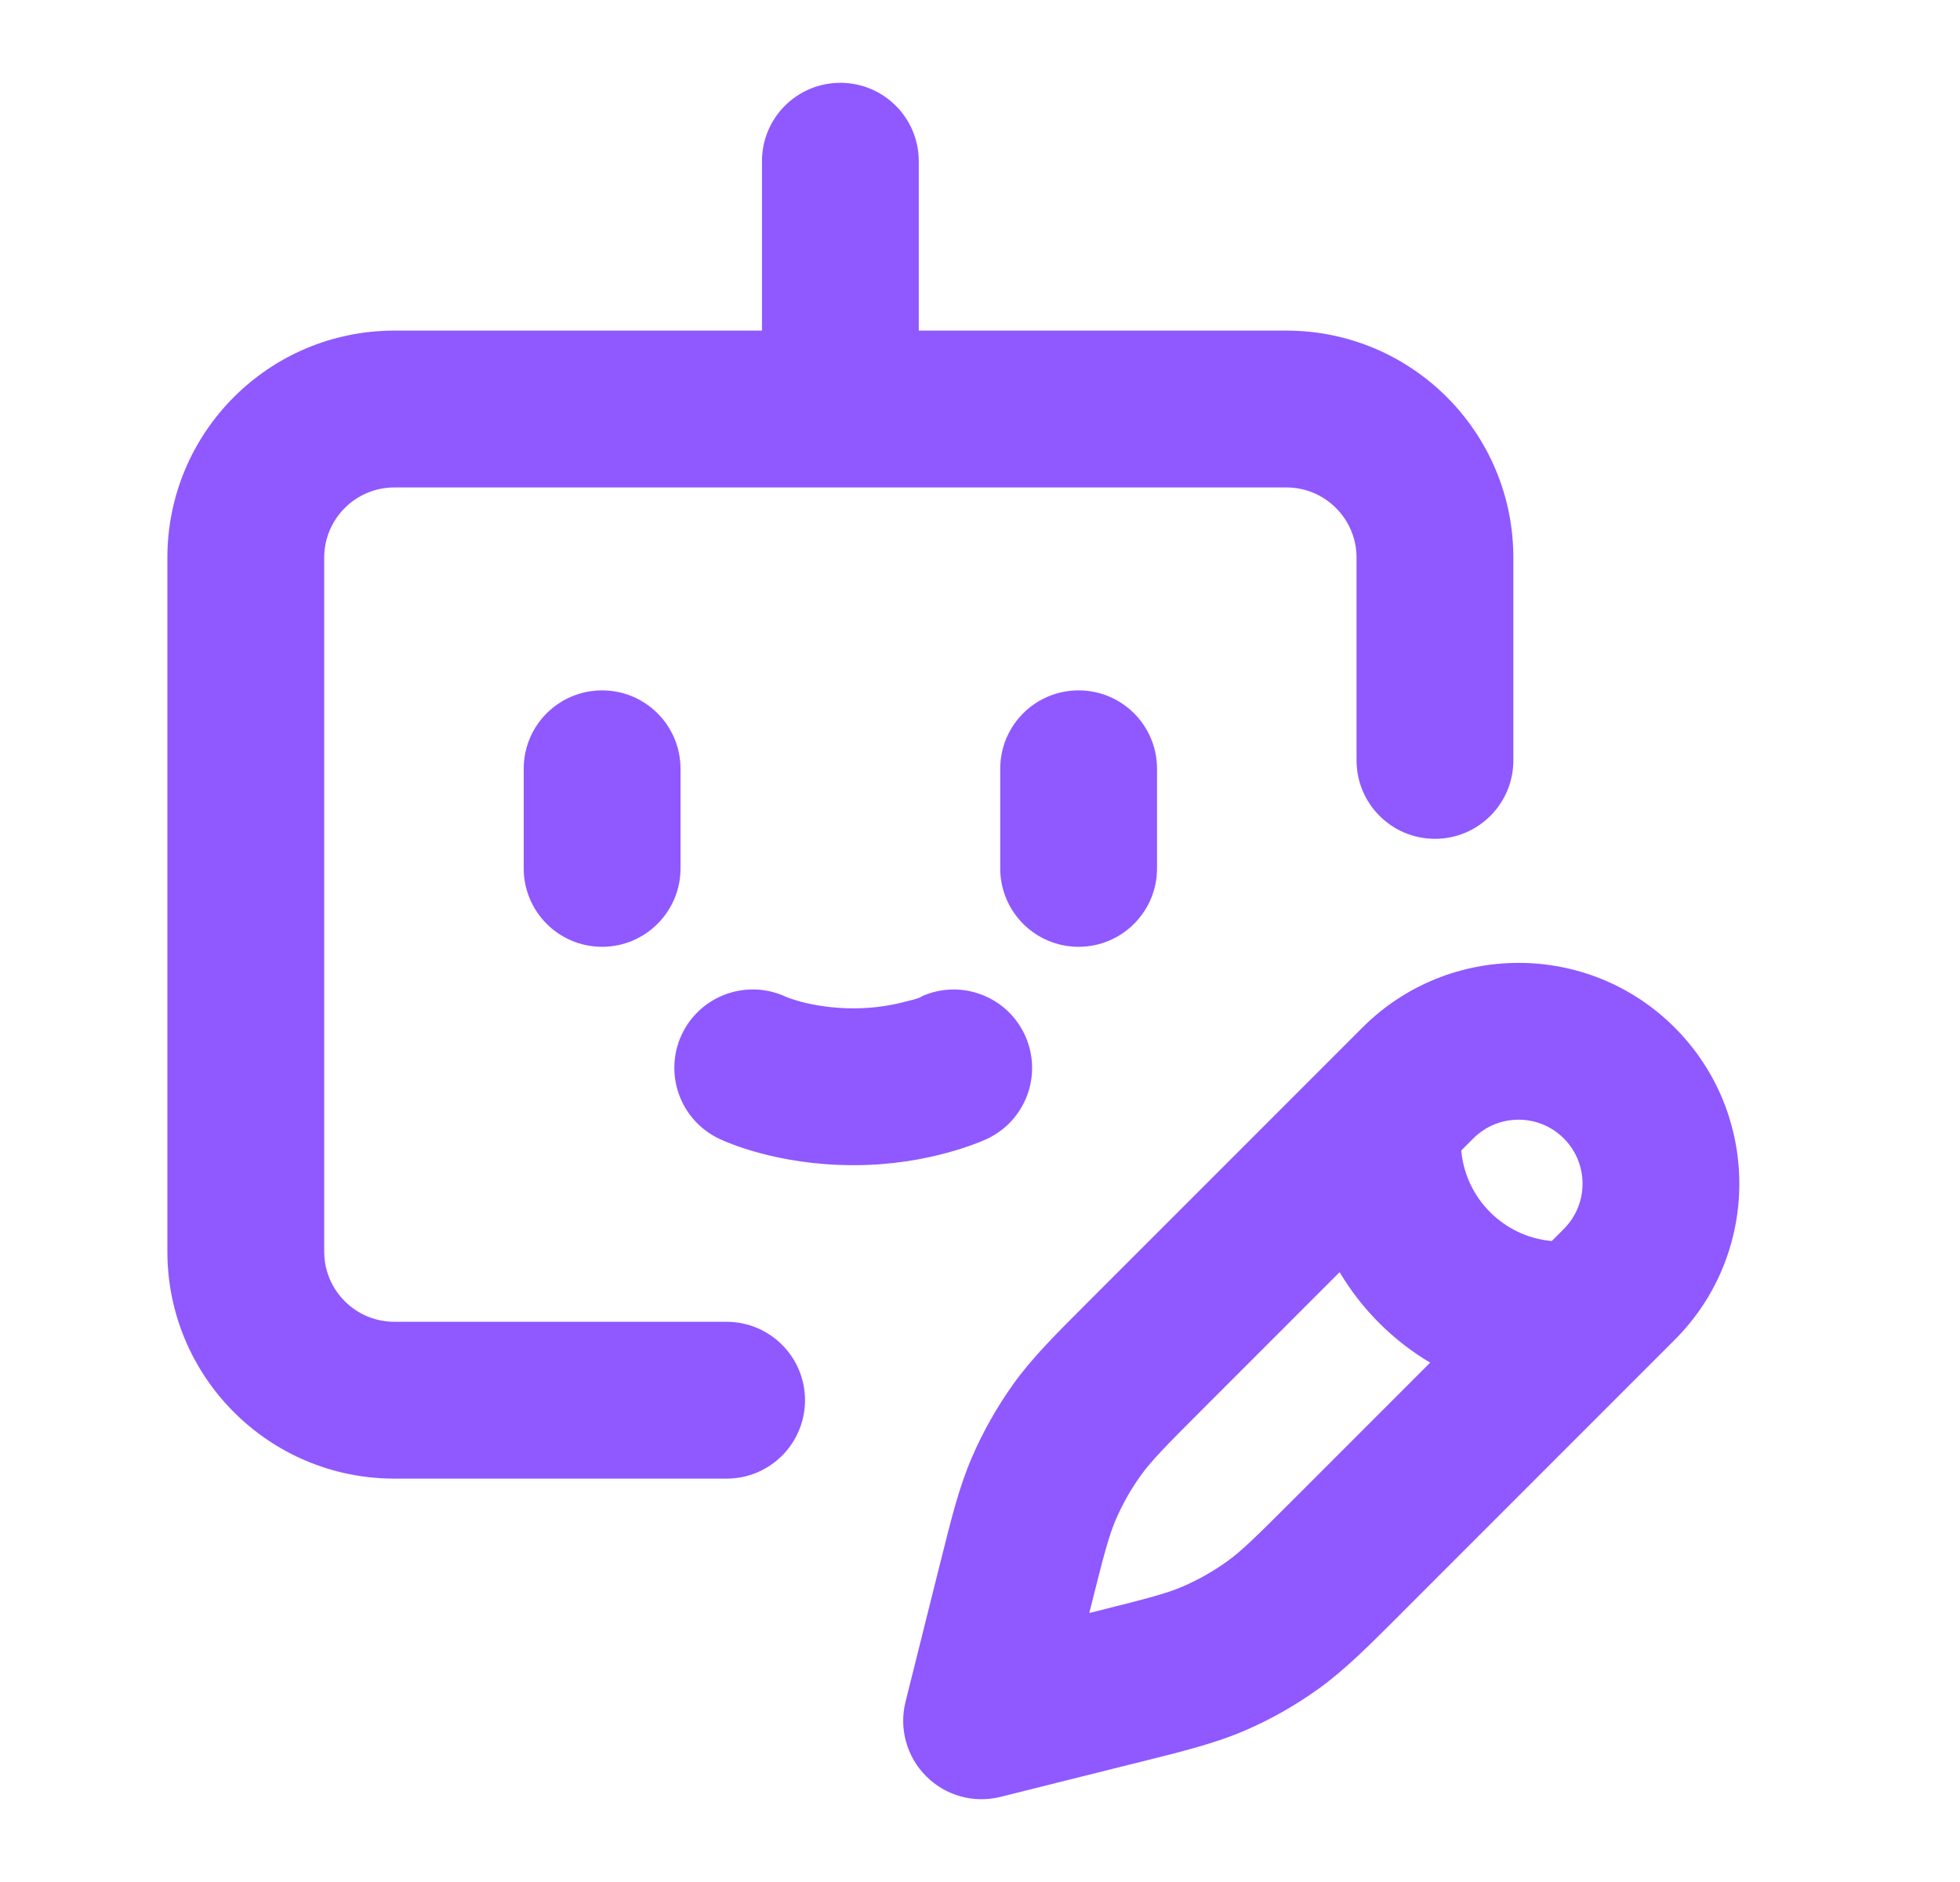 <svg preserveAspectRatio="none" width="25" height="24" viewBox="0 0 25 24" fill="none" xmlns="http://www.w3.org/2000/svg">
<path vector-effect="non-scaling-stroke" fill-rule="evenodd" clip-rule="evenodd" d="M11.719 2.056C11.719 1.503 11.271 1.056 10.719 1.056C10.166 1.056 9.719 1.503 9.719 2.056V4.216H5.031C3.431 4.216 2.135 5.512 2.135 7.112V15.96C2.135 17.56 3.431 18.856 5.031 18.856H9.268C9.82 18.856 10.268 18.409 10.268 17.856C10.268 17.304 9.82 16.856 9.268 16.856H5.031C4.536 16.856 4.135 16.455 4.135 15.96V7.112C4.135 6.617 4.536 6.216 5.031 6.216H16.407C16.902 6.216 17.303 6.617 17.303 7.112V9.697C17.303 10.249 17.751 10.697 18.303 10.697C18.855 10.697 19.303 10.249 19.303 9.697V7.112C19.303 5.512 18.006 4.216 16.407 4.216H11.719V2.056ZM7.68 8.804C8.232 8.804 8.68 9.251 8.68 9.804V11.074C8.68 11.626 8.232 12.074 7.68 12.074C7.127 12.074 6.68 11.626 6.68 11.074V9.804C6.68 9.251 7.127 8.804 7.68 8.804ZM14.758 9.804C14.758 9.251 14.31 8.804 13.758 8.804C13.205 8.804 12.758 9.251 12.758 9.804V11.074C12.758 11.626 13.205 12.074 13.758 12.074C14.31 12.074 14.758 11.626 14.758 11.074V9.804ZM13.073 13.201C13.304 13.703 13.084 14.296 12.582 14.527L12.58 14.528L12.578 14.529L12.573 14.531L12.56 14.537C12.552 14.54 12.542 14.545 12.531 14.549L12.526 14.552C12.498 14.563 12.463 14.577 12.419 14.593C12.332 14.626 12.214 14.665 12.068 14.704C11.779 14.782 11.372 14.859 10.892 14.859C10.396 14.859 9.985 14.784 9.691 14.704C9.543 14.665 9.424 14.624 9.336 14.59C9.292 14.574 9.256 14.559 9.227 14.546C9.208 14.538 9.188 14.529 9.169 14.52L9.168 14.519C8.67 14.28 8.461 13.682 8.7 13.184C8.938 12.691 9.528 12.481 10.023 12.711C10.026 12.713 10.034 12.716 10.048 12.721C10.079 12.733 10.134 12.752 10.21 12.773C10.364 12.814 10.598 12.859 10.892 12.859C11.161 12.859 11.39 12.816 11.55 12.773C11.555 12.772 11.743 12.729 11.756 12.706L13.073 13.201ZM11.756 12.706L13.073 13.201C12.844 12.702 12.256 12.482 11.756 12.706ZM19.947 14.518C19.628 14.199 19.111 14.199 18.792 14.518L18.639 14.671C18.691 15.282 19.182 15.773 19.793 15.826L19.947 15.672C20.265 15.353 20.265 14.837 19.947 14.518ZM15.337 17.973L17.087 16.223C17.369 16.697 17.767 17.095 18.242 17.377L16.491 19.128C16.002 19.616 15.834 19.781 15.651 19.912C15.475 20.038 15.286 20.145 15.088 20.231C14.881 20.32 14.653 20.38 13.982 20.548L13.894 20.57L13.916 20.482C14.084 19.811 14.144 19.584 14.233 19.377C14.319 19.178 14.426 18.989 14.552 18.814C14.684 18.631 14.848 18.462 15.337 17.973ZM17.378 13.104C18.478 12.004 20.261 12.004 21.361 13.104C22.46 14.204 22.46 15.987 21.361 17.086L17.905 20.542L17.852 20.596C17.436 21.011 17.149 21.298 16.818 21.536C16.525 21.747 16.211 21.925 15.88 22.068C15.505 22.229 15.111 22.328 14.541 22.47L14.467 22.488L12.763 22.914C12.422 23 12.061 22.9 11.813 22.651C11.565 22.403 11.465 22.043 11.55 21.702L11.976 19.997L11.995 19.923C12.137 19.354 12.235 18.959 12.397 18.585C12.54 18.254 12.718 17.939 12.928 17.646C13.166 17.315 13.454 17.028 13.869 16.613L13.923 16.559L17.378 13.104Z" fill="#9058FF"/>
</svg>
